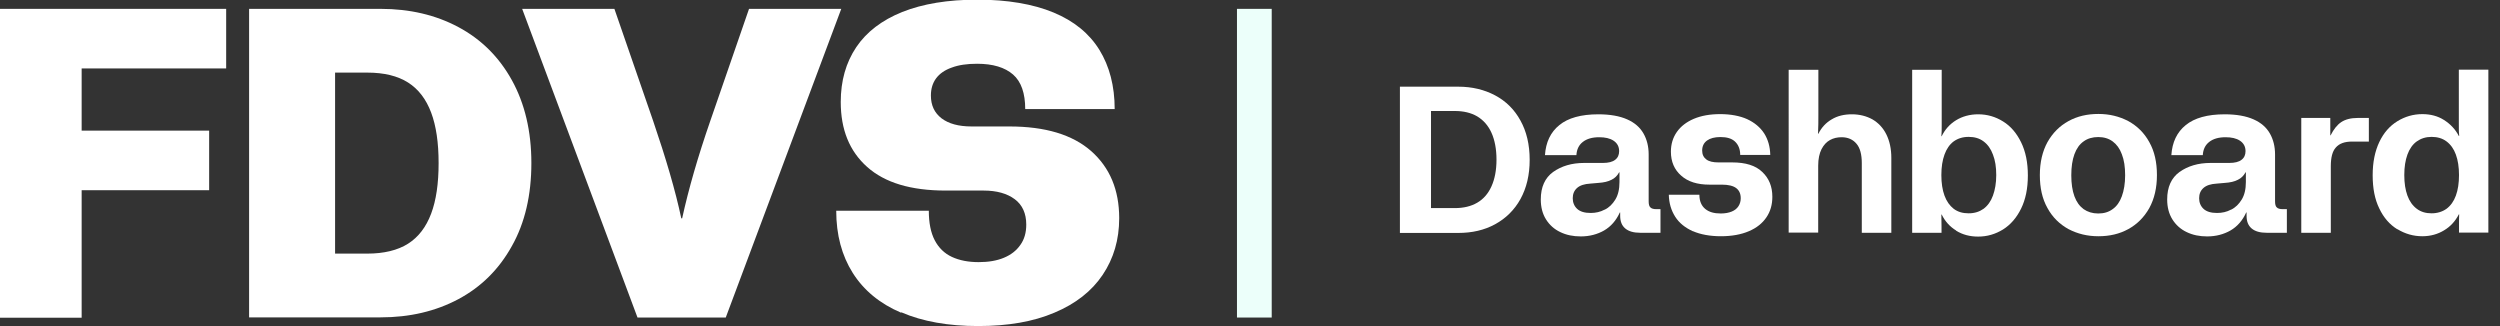 <?xml version="1.0" encoding="UTF-8"?><svg xmlns="http://www.w3.org/2000/svg" viewBox="0 0 143.92 18.79"><rect x="0" y="0" width="143.92" height="18.79" fill="#333333" stroke="none"/><defs><style>.d{fill:#fff;}.e{fill:none;stroke:#ecfffa;stroke-miterlimit:10;stroke-width:2px;}</style></defs><g id="a"/><g id="b"><g id="c"><g><path class="d" d="M0,.51H13.02V3.94H4.7v3.58h7.34v3.43H4.7v7.34H0V.51Z"/><path class="d" d="M14.34,.51h7.57c1.68,0,3.17,.35,4.48,1.05,1.31,.7,2.34,1.72,3.08,3.06,.74,1.34,1.12,2.93,1.12,4.77s-.37,3.44-1.12,4.77c-.74,1.34-1.77,2.36-3.08,3.06-1.31,.7-2.81,1.05-4.48,1.05h-7.57V.51Zm9.15,13.52c.6-.38,1.04-.96,1.33-1.73,.29-.77,.43-1.74,.43-2.91s-.14-2.14-.43-2.91c-.29-.77-.73-1.35-1.33-1.73-.6-.38-1.38-.57-2.35-.57h-1.85V14.6h1.85c.96,0,1.75-.19,2.35-.57Z"/><path class="d" d="M30.06,.51h5.31l2.23,6.45c.74,2.17,1.29,4.04,1.62,5.61h.05c.37-1.69,.91-3.56,1.62-5.61l2.23-6.45h5.31l-6.65,17.77h-5.08L30.06,.51Z"/><path class="d" d="M51.87,18c-1.22-.52-2.15-1.29-2.78-2.29-.63-1-.95-2.19-.95-3.58h5.33c0,.69,.11,1.26,.34,1.7,.23,.44,.56,.76,.99,.96s.94,.3,1.54,.3c.56,0,1.04-.08,1.45-.25,.41-.17,.72-.41,.95-.74,.23-.32,.34-.71,.34-1.17,0-.64-.22-1.13-.66-1.46s-1.04-.5-1.8-.5h-2.18c-2,0-3.5-.45-4.52-1.36-1.02-.91-1.52-2.15-1.52-3.74,0-1.22,.3-2.27,.89-3.15,.59-.88,1.48-1.56,2.65-2.03,1.18-.47,2.62-.71,4.33-.71s3.2,.25,4.38,.74c1.18,.49,2.06,1.21,2.64,2.15,.58,.94,.88,2.08,.88,3.41h-5.15c0-.91-.23-1.58-.7-1.99-.47-.41-1.16-.62-2.07-.62-.58,0-1.06,.07-1.46,.22-.4,.14-.7,.35-.9,.62-.2,.27-.3,.6-.3,.99,0,.56,.2,.99,.61,1.31,.41,.31,.98,.47,1.73,.47h2.18c2.06,0,3.63,.47,4.71,1.42,1.07,.95,1.61,2.23,1.61,3.86,0,1.24-.32,2.32-.95,3.26-.63,.94-1.56,1.67-2.78,2.18-1.22,.52-2.68,.77-4.39,.77s-3.2-.26-4.42-.79Z"/></g><line class="e" x1="72.21" y1=".51" x2="72.21" y2="18.28"/><g><path class="d" d="M80.59,4.99h3.36c.79,0,1.5,.17,2.12,.5s1.11,.81,1.46,1.45c.35,.63,.53,1.38,.53,2.26s-.18,1.62-.53,2.26c-.35,.63-.84,1.11-1.46,1.45s-1.33,.5-2.12,.5h-3.36V4.99Zm4.45,6.68c.36-.21,.63-.52,.82-.94,.19-.42,.29-.93,.29-1.54s-.1-1.13-.29-1.55c-.19-.42-.47-.73-.82-.94-.36-.21-.79-.31-1.29-.31h-1.37v5.59h1.37c.5,0,.93-.1,1.29-.31Z"/><path class="d" d="M92.36,13.26c-.4,.23-.85,.35-1.36,.35-.44,0-.83-.08-1.18-.25-.34-.16-.62-.41-.82-.73-.2-.32-.3-.7-.3-1.15,0-.71,.24-1.24,.71-1.58,.48-.34,1.07-.52,1.79-.52h1.08c.31,0,.55-.06,.7-.18,.16-.12,.23-.29,.23-.5,0-.26-.11-.46-.32-.6-.21-.14-.49-.2-.83-.2-.4,0-.71,.09-.94,.27-.23,.18-.35,.43-.37,.76h-1.81c.05-.74,.32-1.32,.83-1.73,.5-.41,1.25-.62,2.24-.62,.68,0,1.23,.1,1.66,.29,.43,.19,.74,.46,.94,.81,.2,.35,.3,.75,.3,1.22v2.69c0,.17,.03,.29,.1,.35,.07,.07,.18,.1,.34,.1h.24v1.36h-1.16c-.38,0-.67-.08-.87-.25-.2-.17-.29-.41-.29-.73v-.19h-.02c-.21,.46-.51,.81-.91,1.04Zm.02-1.19c.25-.12,.45-.32,.61-.58,.16-.26,.24-.6,.24-1.01v-.56h-.02c-.1,.19-.25,.34-.44,.43-.19,.1-.44,.16-.76,.18l-.46,.04c-.34,.02-.59,.1-.76,.25s-.25,.35-.25,.59,.08,.45,.25,.61,.43,.24,.78,.24c.29,0,.56-.06,.8-.19Z"/><path class="d" d="M97.45,13.31c-.44-.2-.78-.47-1.01-.83-.23-.36-.36-.78-.37-1.27h1.76c0,.37,.12,.64,.34,.82,.22,.18,.51,.26,.89,.26,.25,0,.46-.04,.63-.11,.17-.07,.3-.17,.39-.31s.13-.29,.13-.46c0-.26-.09-.45-.26-.58s-.45-.2-.82-.2h-.72c-.7,0-1.24-.17-1.63-.52-.39-.34-.59-.8-.59-1.38,0-.42,.11-.8,.34-1.13,.23-.33,.56-.58,.98-.76,.43-.18,.93-.27,1.52-.27s1.13,.1,1.55,.29c.43,.2,.75,.47,.98,.82,.22,.35,.34,.76,.35,1.24h-1.73c0-.34-.11-.59-.3-.77-.19-.18-.47-.26-.84-.26-.33,0-.59,.07-.77,.2-.19,.14-.28,.33-.28,.58,0,.22,.08,.39,.24,.51,.16,.12,.39,.17,.7,.17h.79c.77,0,1.35,.18,1.73,.55,.39,.37,.58,.84,.58,1.43,0,.45-.11,.84-.34,1.18-.23,.34-.56,.61-1.01,.8-.44,.19-.98,.29-1.61,.29s-1.17-.1-1.61-.29Z"/><path class="d" d="M102.98,4.02h1.7v2.58c0,.35,0,.72-.02,1.1h.02c.18-.36,.44-.64,.77-.83,.33-.2,.72-.29,1.16-.29s.83,.1,1.18,.29c.34,.2,.61,.48,.8,.86s.29,.83,.29,1.36v4.31h-1.7v-4.01c0-.5-.1-.88-.31-1.12-.2-.24-.49-.37-.85-.37-.25,0-.47,.05-.67,.16s-.36,.28-.49,.53c-.12,.24-.19,.56-.19,.94v3.86h-1.7V4.02Z"/><path class="d" d="M112.61,13.27c-.36-.22-.64-.53-.83-.92h-.02c0,.17,.01,.4,.01,.71v.34h-1.69V4.02h1.7v3.17c0,.28,0,.5-.02,.65h.02c.19-.39,.47-.7,.83-.92s.79-.34,1.27-.34c.52,0,1,.14,1.43,.41,.44,.27,.78,.67,1.04,1.2s.39,1.16,.39,1.91-.13,1.38-.39,1.91c-.26,.53-.61,.93-1.04,1.2-.44,.27-.91,.41-1.43,.41-.48,0-.9-.11-1.27-.34Zm1.58-1.25c.24-.18,.42-.43,.54-.76s.19-.72,.19-1.18-.06-.85-.19-1.18c-.12-.33-.3-.58-.54-.76s-.52-.26-.86-.26-.62,.09-.86,.26c-.24,.18-.41,.43-.53,.76-.12,.33-.18,.72-.18,1.18s.06,.85,.18,1.18,.3,.58,.53,.76c.24,.18,.52,.26,.86,.26s.62-.09,.86-.26Z"/><path class="d" d="M119.08,13.19c-.51-.28-.92-.68-1.21-1.21-.3-.53-.44-1.16-.44-1.9s.15-1.37,.44-1.9c.3-.53,.7-.93,1.21-1.21,.51-.28,1.08-.41,1.72-.41s1.2,.14,1.72,.41c.51,.28,.92,.68,1.21,1.21,.3,.53,.44,1.16,.44,1.9s-.15,1.37-.44,1.9c-.3,.53-.7,.93-1.21,1.21-.51,.28-1.08,.41-1.72,.41s-1.2-.14-1.72-.41Zm2.54-1.15c.23-.16,.41-.41,.53-.74s.19-.73,.19-1.21-.06-.88-.19-1.21c-.12-.33-.3-.57-.53-.74s-.51-.25-.83-.25-.61,.08-.84,.25c-.23,.16-.41,.41-.53,.74-.12,.33-.18,.73-.18,1.21s.06,.88,.18,1.21,.3,.57,.53,.74c.23,.16,.51,.25,.84,.25s.6-.08,.83-.25Z"/><path class="d" d="M128.42,13.26c-.4,.23-.85,.35-1.36,.35-.44,0-.83-.08-1.18-.25-.34-.16-.62-.41-.82-.73-.2-.32-.3-.7-.3-1.15,0-.71,.24-1.24,.71-1.58,.48-.34,1.07-.52,1.79-.52h1.08c.31,0,.55-.06,.7-.18,.16-.12,.23-.29,.23-.5,0-.26-.11-.46-.32-.6-.21-.14-.49-.2-.83-.2-.4,0-.71,.09-.94,.27-.23,.18-.35,.43-.37,.76h-1.81c.05-.74,.32-1.32,.83-1.73,.5-.41,1.25-.62,2.24-.62,.68,0,1.23,.1,1.66,.29,.43,.19,.74,.46,.94,.81,.2,.35,.3,.75,.3,1.22v2.69c0,.17,.03,.29,.1,.35,.07,.07,.18,.1,.34,.1h.24v1.36h-1.16c-.38,0-.67-.08-.87-.25-.2-.17-.29-.41-.29-.73v-.19h-.02c-.21,.46-.51,.81-.91,1.04Zm.02-1.19c.25-.12,.45-.32,.61-.58,.16-.26,.24-.6,.24-1.01v-.56h-.02c-.1,.19-.25,.34-.44,.43-.19,.1-.44,.16-.76,.18l-.46,.04c-.34,.02-.59,.1-.76,.25s-.25,.35-.25,.59,.08,.45,.25,.61,.43,.24,.78,.24c.29,0,.56-.06,.8-.19Z"/><path class="d" d="M132.47,6.79h1.68v1h.02c.17-.34,.37-.6,.61-.76,.24-.16,.56-.24,.95-.24h.64v1.36h-.97c-.42,0-.73,.11-.93,.34-.2,.22-.29,.58-.29,1.08v3.83h-1.7V6.79Z"/><path class="d" d="M138.01,13.2c-.44-.27-.79-.67-1.04-1.2-.26-.53-.38-1.16-.38-1.91s.13-1.38,.38-1.91,.6-.93,1.04-1.2c.44-.27,.92-.41,1.44-.41,.47,0,.89,.11,1.25,.34s.65,.53,.85,.92h.02c-.02-.15-.02-.37-.02-.65v-3.17h1.7V13.39h-1.69v-.34c0-.3,0-.54,.01-.71h-.02c-.2,.39-.48,.7-.85,.92-.36,.22-.78,.34-1.25,.34-.52,0-1-.14-1.44-.41Zm2.83-1.18c.24-.18,.42-.43,.54-.76,.12-.33,.18-.72,.18-1.18s-.06-.85-.18-1.18c-.12-.33-.3-.58-.54-.76-.24-.18-.53-.26-.86-.26s-.61,.09-.85,.26-.42,.43-.54,.76c-.12,.33-.18,.72-.18,1.18s.06,.85,.18,1.18,.3,.58,.54,.76c.24,.18,.52,.26,.85,.26s.62-.09,.86-.26Z"/></g></g></g></svg>
